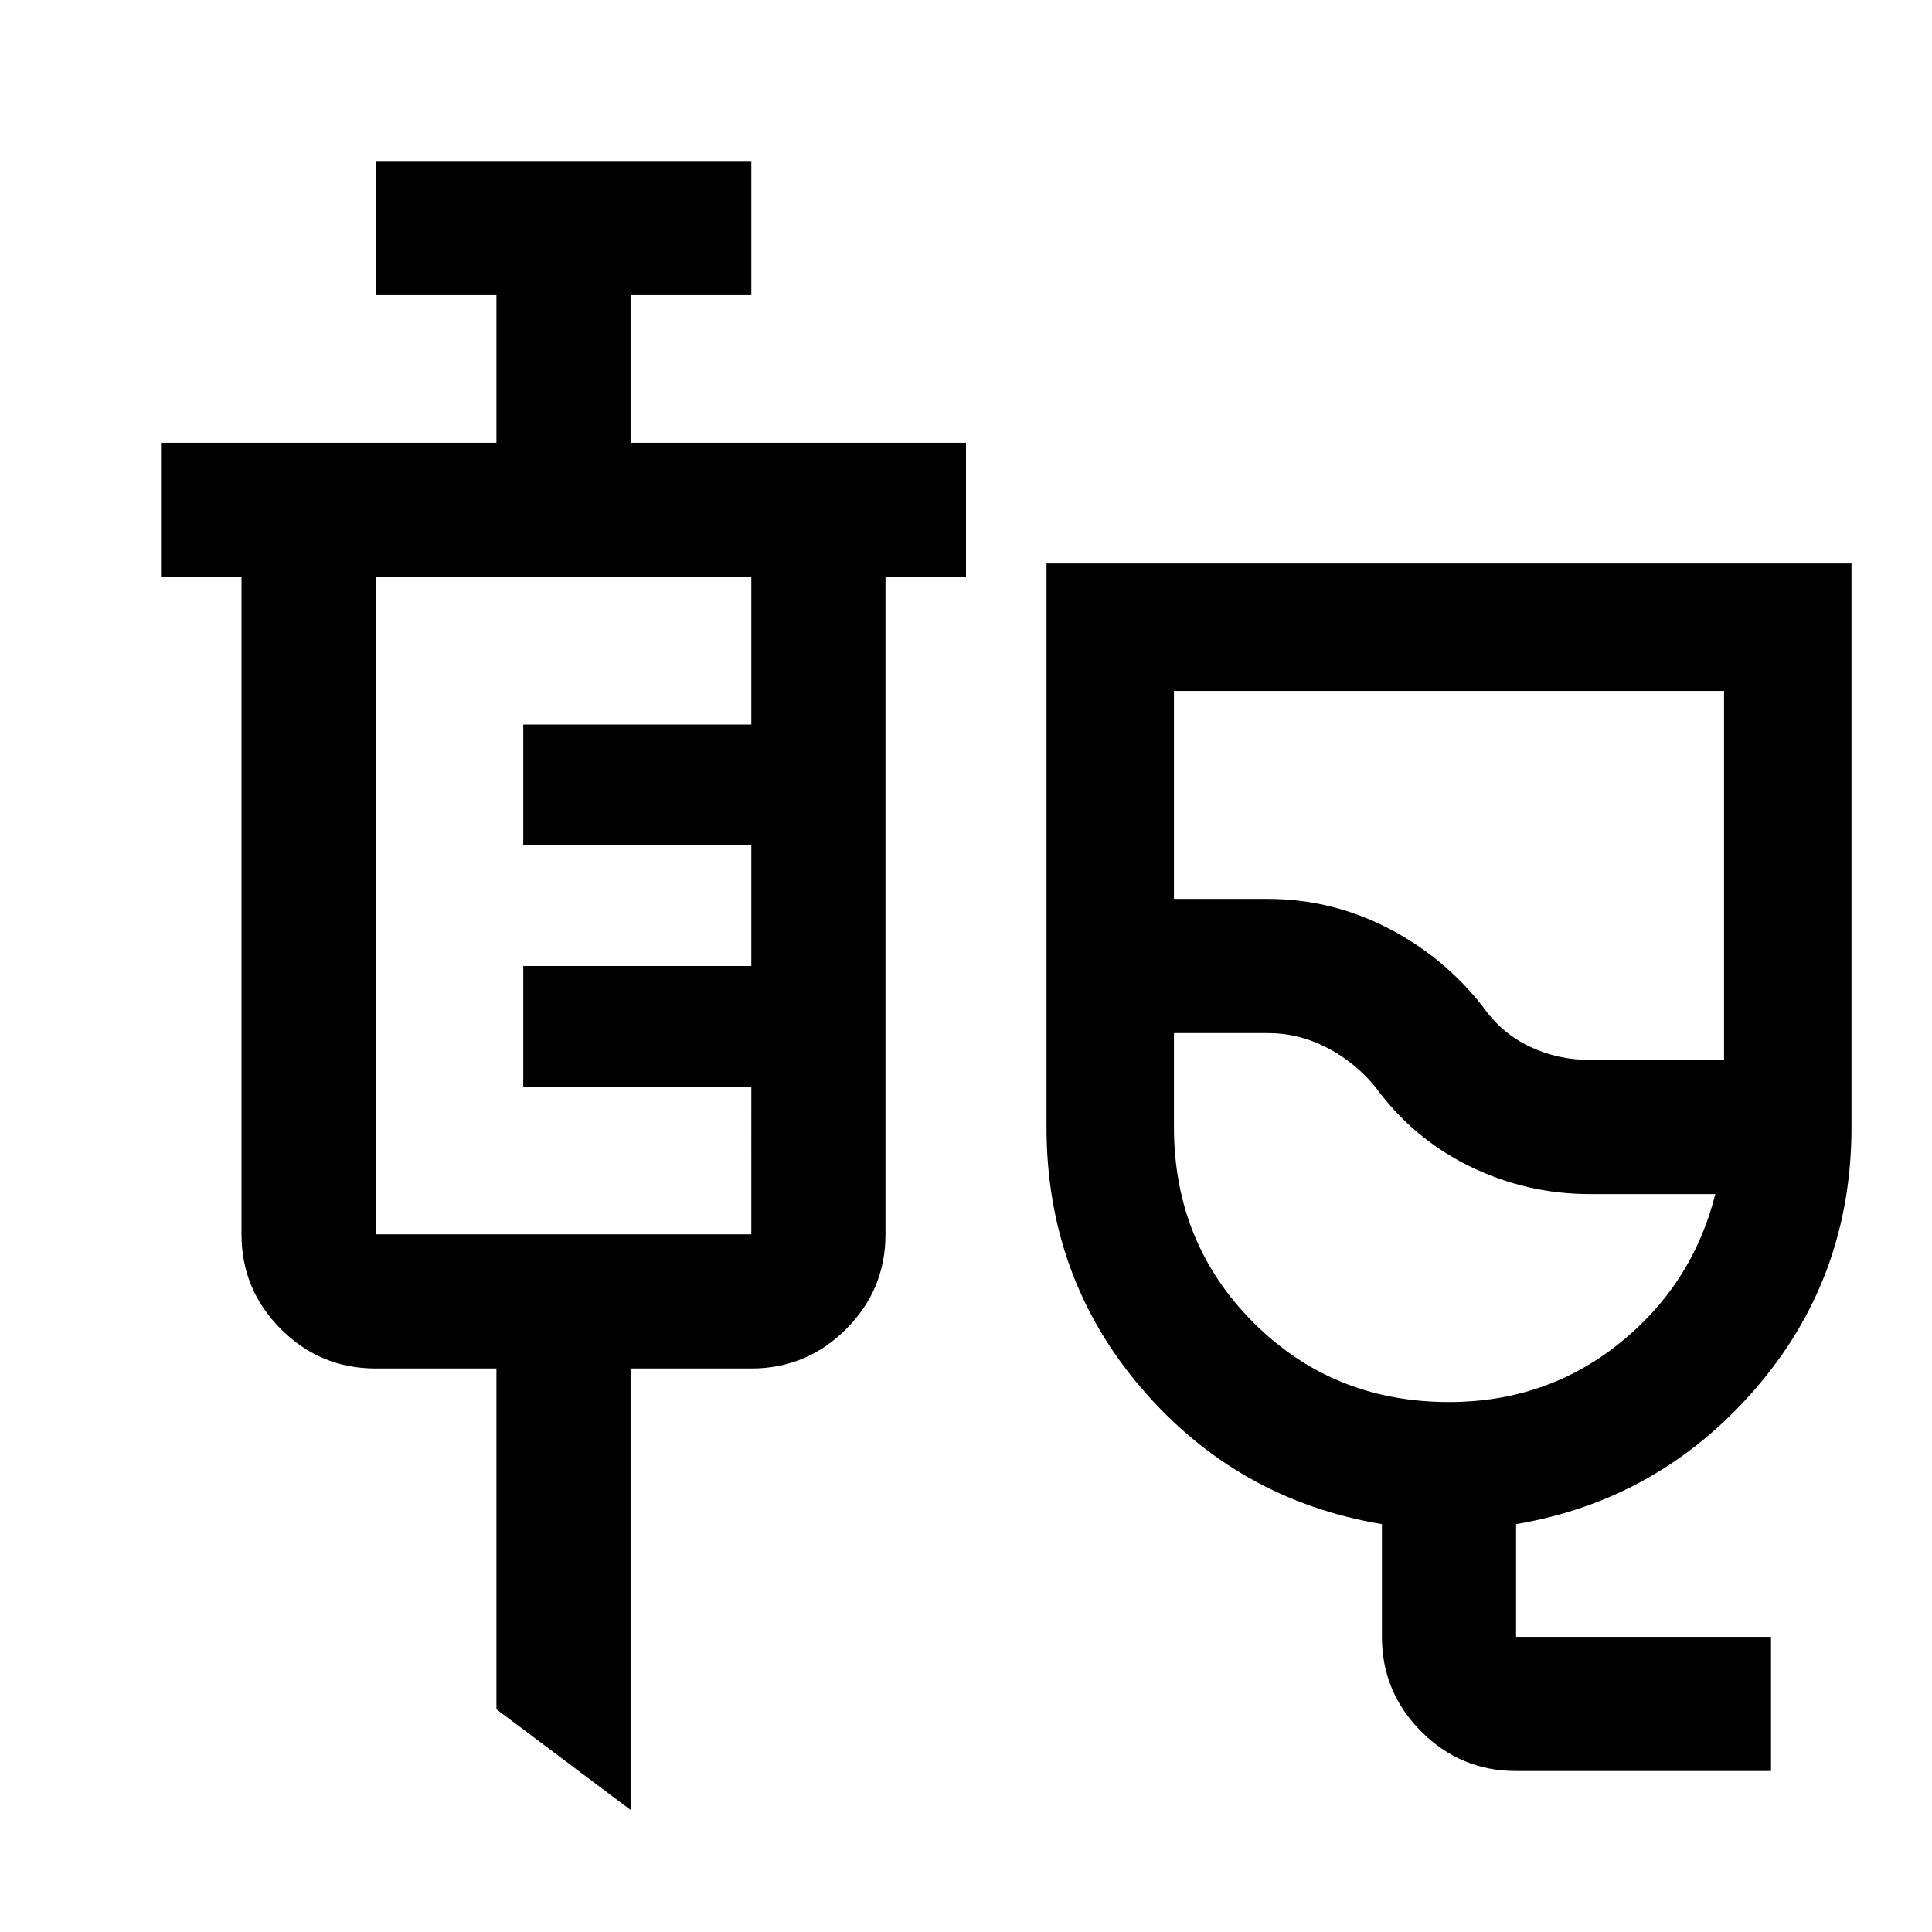 <svg xmlns="http://www.w3.org/2000/svg" height="40" viewBox="0 -960 960 960" width="40"><path d="M753.33-80q-27.5 0-47.08-19.58-19.58-19.59-19.58-47.09v-56q-71.67-12-119.17-67.16Q520-325 520-400v-280h400v280q0 75-47.83 130.17-47.84 55.16-118.84 67.16v56H880V-80H753.33ZM790-433.33h66.67v-183.34H583.33v103.34H630q31.33 0 59.33 14.33t47.34 39Q746-446.67 760-440q14 6.67 30 6.67Zm-70 170q48.33 0 84.67-29.17 36.33-29.17 47.66-74.17H790q-31.57 0-59.78-13.83Q702-394.33 683.33-420q-10.06-12.22-24.03-19.44-13.97-7.23-29.3-7.23h-46.67V-400q0 57.67 39.5 97.17t97.17 39.5ZM683.33-460Zm-370 399.33-66.66-50V-280h-60q-27.5 0-47.09-19.58Q120-319.17 120-346.67v-326.66H80V-740h166.67v-73.33h-60V-880h186.66v66.67h-60V-740H480v66.67h-40v326.66q0 27.5-19.58 47.09Q400.83-280 373.33-280h-60v219.33Zm-126.66-286h186.66V-420H260v-60h113.33v-60H260v-60h113.33v-73.33H186.67v326.66Z"/></svg>